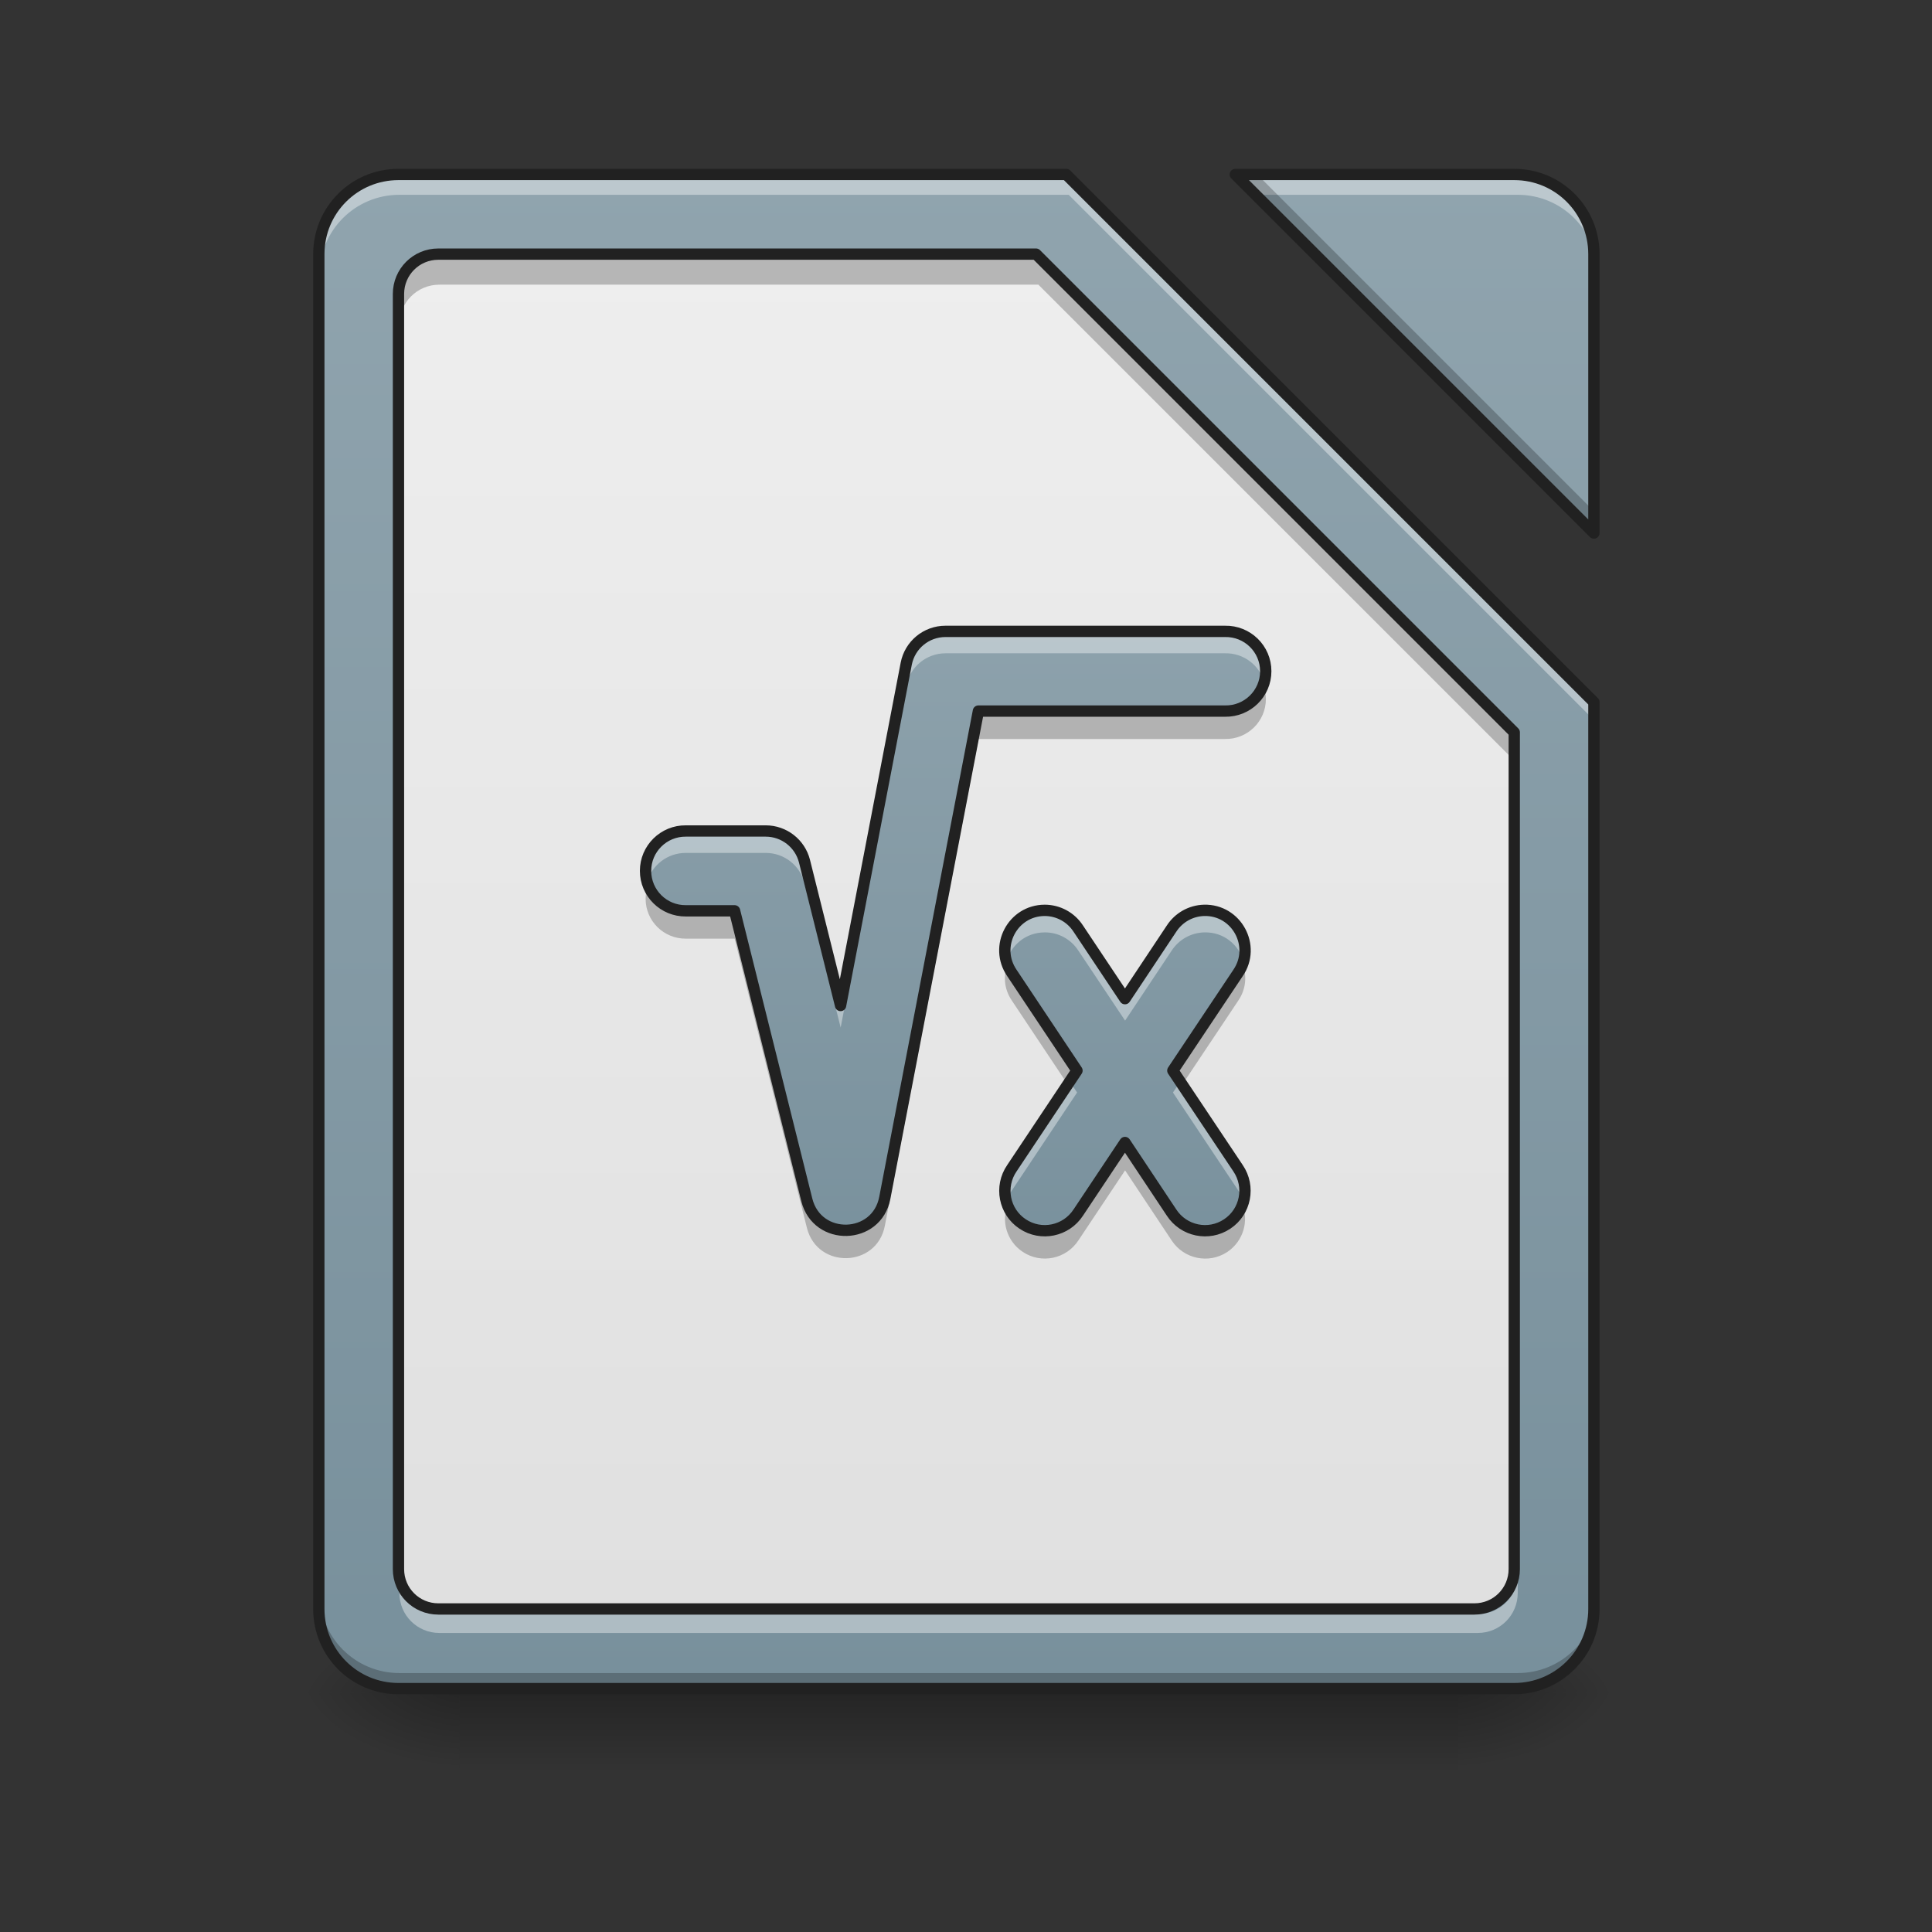 <?xml version="1.0" encoding="UTF-8"?>
<svg xmlns="http://www.w3.org/2000/svg" xmlns:xlink="http://www.w3.org/1999/xlink" width="64px" height="64px" viewBox="0 0 64 64" version="1.1">
<rect x="0" y="0" width="64" height="64" fill="#333333" stroke="none"/>
<defs>
<linearGradient id="linear0" gradientUnits="userSpaceOnUse" x1="254" y1="233.5" x2="254" y2="254.667" gradientTransform="matrix(0.149,0,0,0.125,-5.261,26.878)">
<stop offset="0" style="stop-color:rgb(0%,0%,0%);stop-opacity:0.275;"/>
<stop offset="1" style="stop-color:rgb(0%,0%,0%);stop-opacity:0;"/>
</linearGradient>
<radialGradient id="radial0" gradientUnits="userSpaceOnUse" cx="450.909" cy="189.579" fx="450.909" fy="189.579" r="21.167" gradientTransform="matrix(0,-0.156,-0.281,-0,100.954,127.191)">
<stop offset="0" style="stop-color:rgb(0%,0%,0%);stop-opacity:0.314;"/>
<stop offset="0.222" style="stop-color:rgb(0%,0%,0%);stop-opacity:0.275;"/>
<stop offset="1" style="stop-color:rgb(0%,0%,0%);stop-opacity:0;"/>
</radialGradient>
<radialGradient id="radial1" gradientUnits="userSpaceOnUse" cx="450.909" cy="189.579" fx="450.909" fy="189.579" r="21.167" gradientTransform="matrix(-0,0.156,0.281,0,-37.448,-15.055)">
<stop offset="0" style="stop-color:rgb(0%,0%,0%);stop-opacity:0.314;"/>
<stop offset="0.222" style="stop-color:rgb(0%,0%,0%);stop-opacity:0.275;"/>
<stop offset="1" style="stop-color:rgb(0%,0%,0%);stop-opacity:0;"/>
</radialGradient>
<radialGradient id="radial2" gradientUnits="userSpaceOnUse" cx="450.909" cy="189.579" fx="450.909" fy="189.579" r="21.167" gradientTransform="matrix(-0,-0.156,0.281,-0,-37.448,127.191)">
<stop offset="0" style="stop-color:rgb(0%,0%,0%);stop-opacity:0.314;"/>
<stop offset="0.222" style="stop-color:rgb(0%,0%,0%);stop-opacity:0.275;"/>
<stop offset="1" style="stop-color:rgb(0%,0%,0%);stop-opacity:0;"/>
</radialGradient>
<radialGradient id="radial3" gradientUnits="userSpaceOnUse" cx="450.909" cy="189.579" fx="450.909" fy="189.579" r="21.167" gradientTransform="matrix(0,0.156,-0.281,0,100.954,-15.055)">
<stop offset="0" style="stop-color:rgb(0%,0%,0%);stop-opacity:0.314;"/>
<stop offset="0.222" style="stop-color:rgb(0%,0%,0%);stop-opacity:0.275;"/>
<stop offset="1" style="stop-color:rgb(0%,0%,0%);stop-opacity:0;"/>
</radialGradient>
<linearGradient id="linear1" gradientUnits="userSpaceOnUse" x1="960" y1="1695.118" x2="960" y2="175.118" gradientTransform="matrix(0.033,0,0,0.033,0,0)">
<stop offset="0" style="stop-color:rgb(47.059%,56.471%,61.176%);stop-opacity:1;"/>
<stop offset="1" style="stop-color:rgb(56.471%,64.314%,68.235%);stop-opacity:1;"/>
</linearGradient>
<linearGradient id="linear2" gradientUnits="userSpaceOnUse" x1="960" y1="1615.118" x2="960" y2="255.118" gradientTransform="matrix(0.033,0,0,0.033,0,0)">
<stop offset="0" style="stop-color:rgb(87.843%,87.843%,87.843%);stop-opacity:1;"/>
<stop offset="1" style="stop-color:rgb(93.333%,93.333%,93.333%);stop-opacity:1;"/>
</linearGradient>
<linearGradient id="linear3" gradientUnits="userSpaceOnUse" x1="243.417" y1="127.667" x2="243.417" y2="-73.417" gradientTransform="matrix(0.125,0,0,0.125,0.522,26.78)">
<stop offset="0" style="stop-color:rgb(47.059%,56.471%,61.176%);stop-opacity:1;"/>
<stop offset="1" style="stop-color:rgb(56.471%,64.314%,68.235%);stop-opacity:1;"/>
</linearGradient>
</defs>
<g id="surface1">
<path style=" stroke:none;fill-rule:nonzero;fill:url(#linear0);" d="M 15.215 56.066 L 48.293 56.066 L 48.293 58.715 L 15.215 58.715 Z M 15.215 56.066 "/>
<path style=" stroke:none;fill-rule:nonzero;fill:url(#radial0);" d="M 48.293 56.066 L 53.582 56.066 L 53.582 53.422 L 48.293 53.422 Z M 48.293 56.066 "/>
<path style=" stroke:none;fill-rule:nonzero;fill:url(#radial1);" d="M 15.215 56.066 L 9.922 56.066 L 9.922 58.715 L 15.215 58.715 Z M 15.215 56.066 "/>
<path style=" stroke:none;fill-rule:nonzero;fill:url(#radial2);" d="M 15.215 56.066 L 9.922 56.066 L 9.922 53.422 L 15.215 53.422 Z M 15.215 56.066 "/>
<path style=" stroke:none;fill-rule:nonzero;fill:url(#radial3);" d="M 48.293 56.066 L 53.582 56.066 L 53.582 58.715 L 48.293 58.715 Z M 48.293 56.066 "/>
<path style=" stroke:none;fill-rule:nonzero;fill:url(#linear1);" d="M 13.23 5.793 C 11.766 5.793 10.586 6.973 10.586 8.438 L 10.586 53.422 C 10.586 54.887 11.766 56.066 13.23 56.066 L 50.277 56.066 C 51.742 56.066 52.922 54.887 52.922 53.422 L 52.922 23.312 L 35.402 5.793 Z M 41.016 5.793 L 52.922 17.699 L 52.922 8.438 C 52.922 6.973 51.742 5.793 50.277 5.793 Z M 41.016 5.793 "/>
<path style=" stroke:none;fill-rule:nonzero;fill:url(#linear2);" d="M 14.555 8.438 C 13.82 8.438 13.23 9.027 13.23 9.762 L 13.23 52.098 C 13.23 52.832 13.82 53.422 14.555 53.422 L 48.953 53.422 C 49.688 53.422 50.277 52.832 50.277 52.098 L 50.277 24.316 L 34.398 8.438 Z M 14.555 8.438 "/>
<path style=" stroke:none;fill-rule:nonzero;fill:rgb(100%,100%,100%);fill-opacity:0.392;" d="M 13.23 5.793 C 11.766 5.793 10.586 6.973 10.586 8.438 L 10.586 9.102 C 10.586 7.633 11.766 6.453 13.23 6.453 L 35.402 6.453 L 52.922 23.973 L 52.922 23.312 L 35.402 5.793 Z M 41.016 5.793 L 41.676 6.453 L 50.277 6.453 C 51.742 6.453 52.922 7.633 52.922 9.102 L 52.922 8.438 C 52.922 6.973 51.742 5.793 50.277 5.793 Z M 41.016 5.793 "/>
<path style=" stroke:none;fill-rule:nonzero;fill:rgb(0%,0%,0%);fill-opacity:0.235;" d="M 14.555 8.438 C 13.82 8.438 13.23 9.027 13.23 9.762 L 13.23 10.754 C 13.23 10.02 13.82 9.43 14.555 9.43 L 34.398 9.43 L 50.277 25.309 L 50.277 24.316 L 34.398 8.438 Z M 14.555 8.438 "/>
<path style=" stroke:none;fill-rule:nonzero;fill:rgb(100%,100%,100%);fill-opacity:0.392;" d="M 13.23 52.148 L 13.23 52.77 C 13.23 53.504 13.82 54.094 14.555 54.094 L 48.953 54.094 C 49.688 54.094 50.277 53.504 50.277 52.77 L 50.277 52.148 C 50.277 52.879 49.688 53.469 48.953 53.469 L 14.555 53.469 C 13.82 53.469 13.23 52.879 13.23 52.148 Z M 13.23 52.148 "/>
<path style="fill:none;stroke-width:11.339;stroke-linecap:round;stroke-linejoin:round;stroke:rgb(12.941%,12.941%,12.941%);stroke-opacity:1;stroke-miterlimit:4;" d="M 440.037 255.094 C 417.834 255.094 400.001 272.927 400.001 295.129 L 400.001 1575.086 C 400.001 1597.288 417.834 1615.121 440.037 1615.121 L 1480.016 1615.121 C 1502.219 1615.121 1520.052 1597.288 1520.052 1575.086 L 1520.052 735.166 L 1039.979 255.094 Z M 440.037 255.094 " transform="matrix(0.033,0,0,0.033,0,0)"/>
<path style=" stroke:none;fill-rule:nonzero;fill:rgb(0%,0%,0%);fill-opacity:0.235;" d="M 41.016 5.793 L 52.922 17.699 L 52.922 17.055 L 41.66 5.793 Z M 10.586 52.777 L 10.586 53.422 C 10.586 54.887 11.766 56.066 13.23 56.066 L 50.277 56.066 C 51.742 56.066 52.922 54.887 52.922 53.422 L 52.922 52.777 C 52.922 54.242 51.742 55.422 50.277 55.422 L 13.23 55.422 C 11.766 55.422 10.586 54.242 10.586 52.777 Z M 10.586 52.777 "/>
<path style="fill:none;stroke-width:11.339;stroke-linecap:round;stroke-linejoin:round;stroke:rgb(12.941%,12.941%,12.941%);stroke-opacity:1;stroke-miterlimit:4;" d="M 400.001 175.141 C 355.714 175.141 320.048 210.807 320.048 255.094 L 320.048 1615.121 C 320.048 1659.409 355.714 1695.074 400.001 1695.074 L 1520.052 1695.074 C 1564.339 1695.074 1600.005 1659.409 1600.005 1615.121 L 1600.005 704.815 L 1070.331 175.141 Z M 1240.039 175.141 L 1600.005 535.106 L 1600.005 255.094 C 1600.005 210.807 1564.339 175.141 1520.052 175.141 Z M 1240.039 175.141 " transform="matrix(0.033,0,0,0.033,0,0)"/>
<path style=" stroke:none;fill-rule:evenodd;fill:url(#linear3);" d="M 31.324 20.914 C 30.688 20.914 30.145 21.363 30.023 21.984 L 27.848 33.309 L 26.652 28.527 C 26.504 27.941 25.977 27.527 25.367 27.527 L 22.723 27.527 C 21.988 27.52 21.387 28.113 21.387 28.848 C 21.387 29.586 21.988 30.18 22.723 30.172 L 24.336 30.172 L 26.73 39.754 C 27.078 41.129 29.047 41.074 29.312 39.684 L 32.414 23.555 L 40.582 23.555 C 41.324 23.57 41.934 22.973 41.934 22.234 C 41.934 21.492 41.324 20.898 40.582 20.914 Z M 34.609 30.156 C 33.547 30.16 32.922 31.352 33.523 32.23 L 35.68 35.465 L 33.523 38.699 C 33.105 39.309 33.266 40.141 33.879 40.547 C 34.492 40.957 35.32 40.785 35.723 40.168 L 37.27 37.848 L 38.812 40.168 C 39.215 40.785 40.043 40.957 40.656 40.547 C 41.27 40.141 41.43 39.309 41.016 38.699 L 38.855 35.465 L 41.016 32.23 C 41.625 31.34 40.969 30.129 39.891 30.156 C 39.453 30.168 39.051 30.395 38.812 30.762 L 37.27 33.082 L 35.723 30.762 C 35.477 30.383 35.059 30.156 34.609 30.156 Z M 34.609 30.156 "/>
<path style=" stroke:none;fill-rule:evenodd;fill:rgb(100%,100%,100%);fill-opacity:0.392;" d="M 31.324 20.914 C 30.688 20.914 30.145 21.363 30.023 21.984 L 27.848 33.309 L 26.652 28.527 C 26.504 27.941 25.977 27.527 25.367 27.527 L 22.723 27.527 C 21.988 27.52 21.387 28.113 21.387 28.848 C 21.387 28.977 21.402 29.098 21.438 29.215 C 21.598 28.656 22.113 28.25 22.723 28.254 L 25.367 28.254 C 25.977 28.254 26.504 28.668 26.652 29.258 L 27.848 34.039 L 30.023 22.711 C 30.145 22.09 30.688 21.641 31.324 21.641 L 40.582 21.641 C 41.199 21.629 41.719 22.035 41.879 22.598 C 41.914 22.484 41.934 22.359 41.934 22.234 C 41.934 21.492 41.324 20.898 40.582 20.914 Z M 34.609 30.156 C 33.695 30.16 33.105 31.043 33.34 31.848 C 33.492 31.316 33.973 30.887 34.609 30.887 C 35.059 30.883 35.477 31.113 35.723 31.492 L 37.27 33.809 L 38.812 31.492 C 39.051 31.125 39.453 30.898 39.891 30.887 C 40.543 30.867 41.039 31.305 41.195 31.848 C 41.438 31.027 40.82 30.133 39.891 30.156 C 39.453 30.168 39.051 30.395 38.812 30.762 L 37.27 33.082 L 35.723 30.762 C 35.477 30.383 35.059 30.156 34.609 30.156 Z M 35.438 35.828 L 33.523 38.699 C 33.289 39.039 33.238 39.445 33.344 39.812 C 33.379 39.68 33.441 39.551 33.523 39.43 L 35.68 36.191 Z M 39.102 35.828 L 38.855 36.191 L 41.016 39.43 C 41.098 39.551 41.156 39.68 41.195 39.812 C 41.301 39.445 41.246 39.039 41.016 38.699 Z M 39.102 35.828 "/>
<path style=" stroke:none;fill-rule:evenodd;fill:rgb(0%,0%,0%);fill-opacity:0.235;" d="M 41.836 22.66 C 41.637 23.152 41.148 23.496 40.582 23.488 L 32.414 23.488 L 29.312 39.613 C 29.047 41.004 27.078 41.059 26.73 39.684 L 24.336 30.102 L 22.723 30.102 C 22.16 30.109 21.68 29.766 21.48 29.277 C 21.418 29.43 21.387 29.598 21.387 29.773 C 21.387 30.508 21.988 31.102 22.723 31.094 L 24.336 31.094 L 26.73 40.676 C 27.078 42.051 29.047 41.996 29.312 40.605 L 32.414 24.48 L 40.582 24.48 C 41.324 24.492 41.934 23.898 41.934 23.156 C 41.934 22.98 41.898 22.812 41.836 22.66 Z M 41.152 31.91 C 41.117 31.996 41.07 32.078 41.016 32.16 L 38.855 35.395 L 39.188 35.891 L 41.016 33.152 C 41.289 32.754 41.309 32.293 41.152 31.91 Z M 33.387 31.91 C 33.23 32.297 33.25 32.754 33.523 33.152 L 35.348 35.891 L 35.68 35.395 L 33.523 32.16 C 33.465 32.078 33.422 31.996 33.387 31.91 Z M 37.27 37.777 L 35.723 40.098 C 35.32 40.715 34.492 40.887 33.879 40.477 C 33.648 40.324 33.484 40.113 33.387 39.875 C 33.156 40.445 33.348 41.117 33.879 41.469 C 34.492 41.879 35.32 41.707 35.723 41.09 L 37.27 38.77 L 38.812 41.09 C 39.215 41.707 40.043 41.879 40.656 41.473 C 41.188 41.117 41.379 40.445 41.148 39.875 C 41.055 40.113 40.887 40.324 40.656 40.477 C 40.043 40.887 39.215 40.715 38.812 40.098 Z M 37.27 37.777 "/>
<path style="fill:none;stroke-width:3;stroke-linecap:round;stroke-linejoin:round;stroke:rgb(12.941%,12.941%,12.941%);stroke-opacity:1;stroke-miterlimit:4;" d="M 250.57 -47.703 C 245.477 -47.703 241.133 -44.11 240.165 -39.142 L 222.76 51.443 L 213.198 13.197 C 212.011 8.51 207.793 5.198 202.918 5.198 L 181.764 5.198 C 175.889 5.135 171.077 9.885 171.077 15.759 C 171.077 21.665 175.889 26.414 181.764 26.352 L 194.669 26.352 L 213.823 103.001 C 216.604 114 232.353 113.562 234.478 102.438 L 259.288 -26.58 L 324.625 -26.58 C 330.562 -26.456 335.437 -31.236 335.437 -37.142 C 335.437 -43.079 330.562 -47.828 324.625 -47.703 Z M 276.849 26.227 C 268.349 26.258 263.35 35.789 268.162 42.819 L 285.41 68.692 L 268.162 94.564 C 264.818 99.439 266.1 106.094 271.005 109.344 C 275.911 112.625 282.536 111.25 285.754 106.313 L 298.128 87.752 L 310.47 106.313 C 313.689 111.25 320.313 112.625 325.219 109.344 C 330.125 106.094 331.406 99.439 328.094 94.564 L 310.814 68.692 L 328.094 42.819 C 332.968 35.695 327.719 26.008 319.095 26.227 C 315.595 26.321 312.376 28.133 310.47 31.07 L 298.128 49.631 L 285.754 31.07 C 283.785 28.039 280.442 26.227 276.849 26.227 Z M 276.849 26.227 " transform="matrix(0.125,0,0,0.125,0,26.878)"/>
</g>
</svg>
